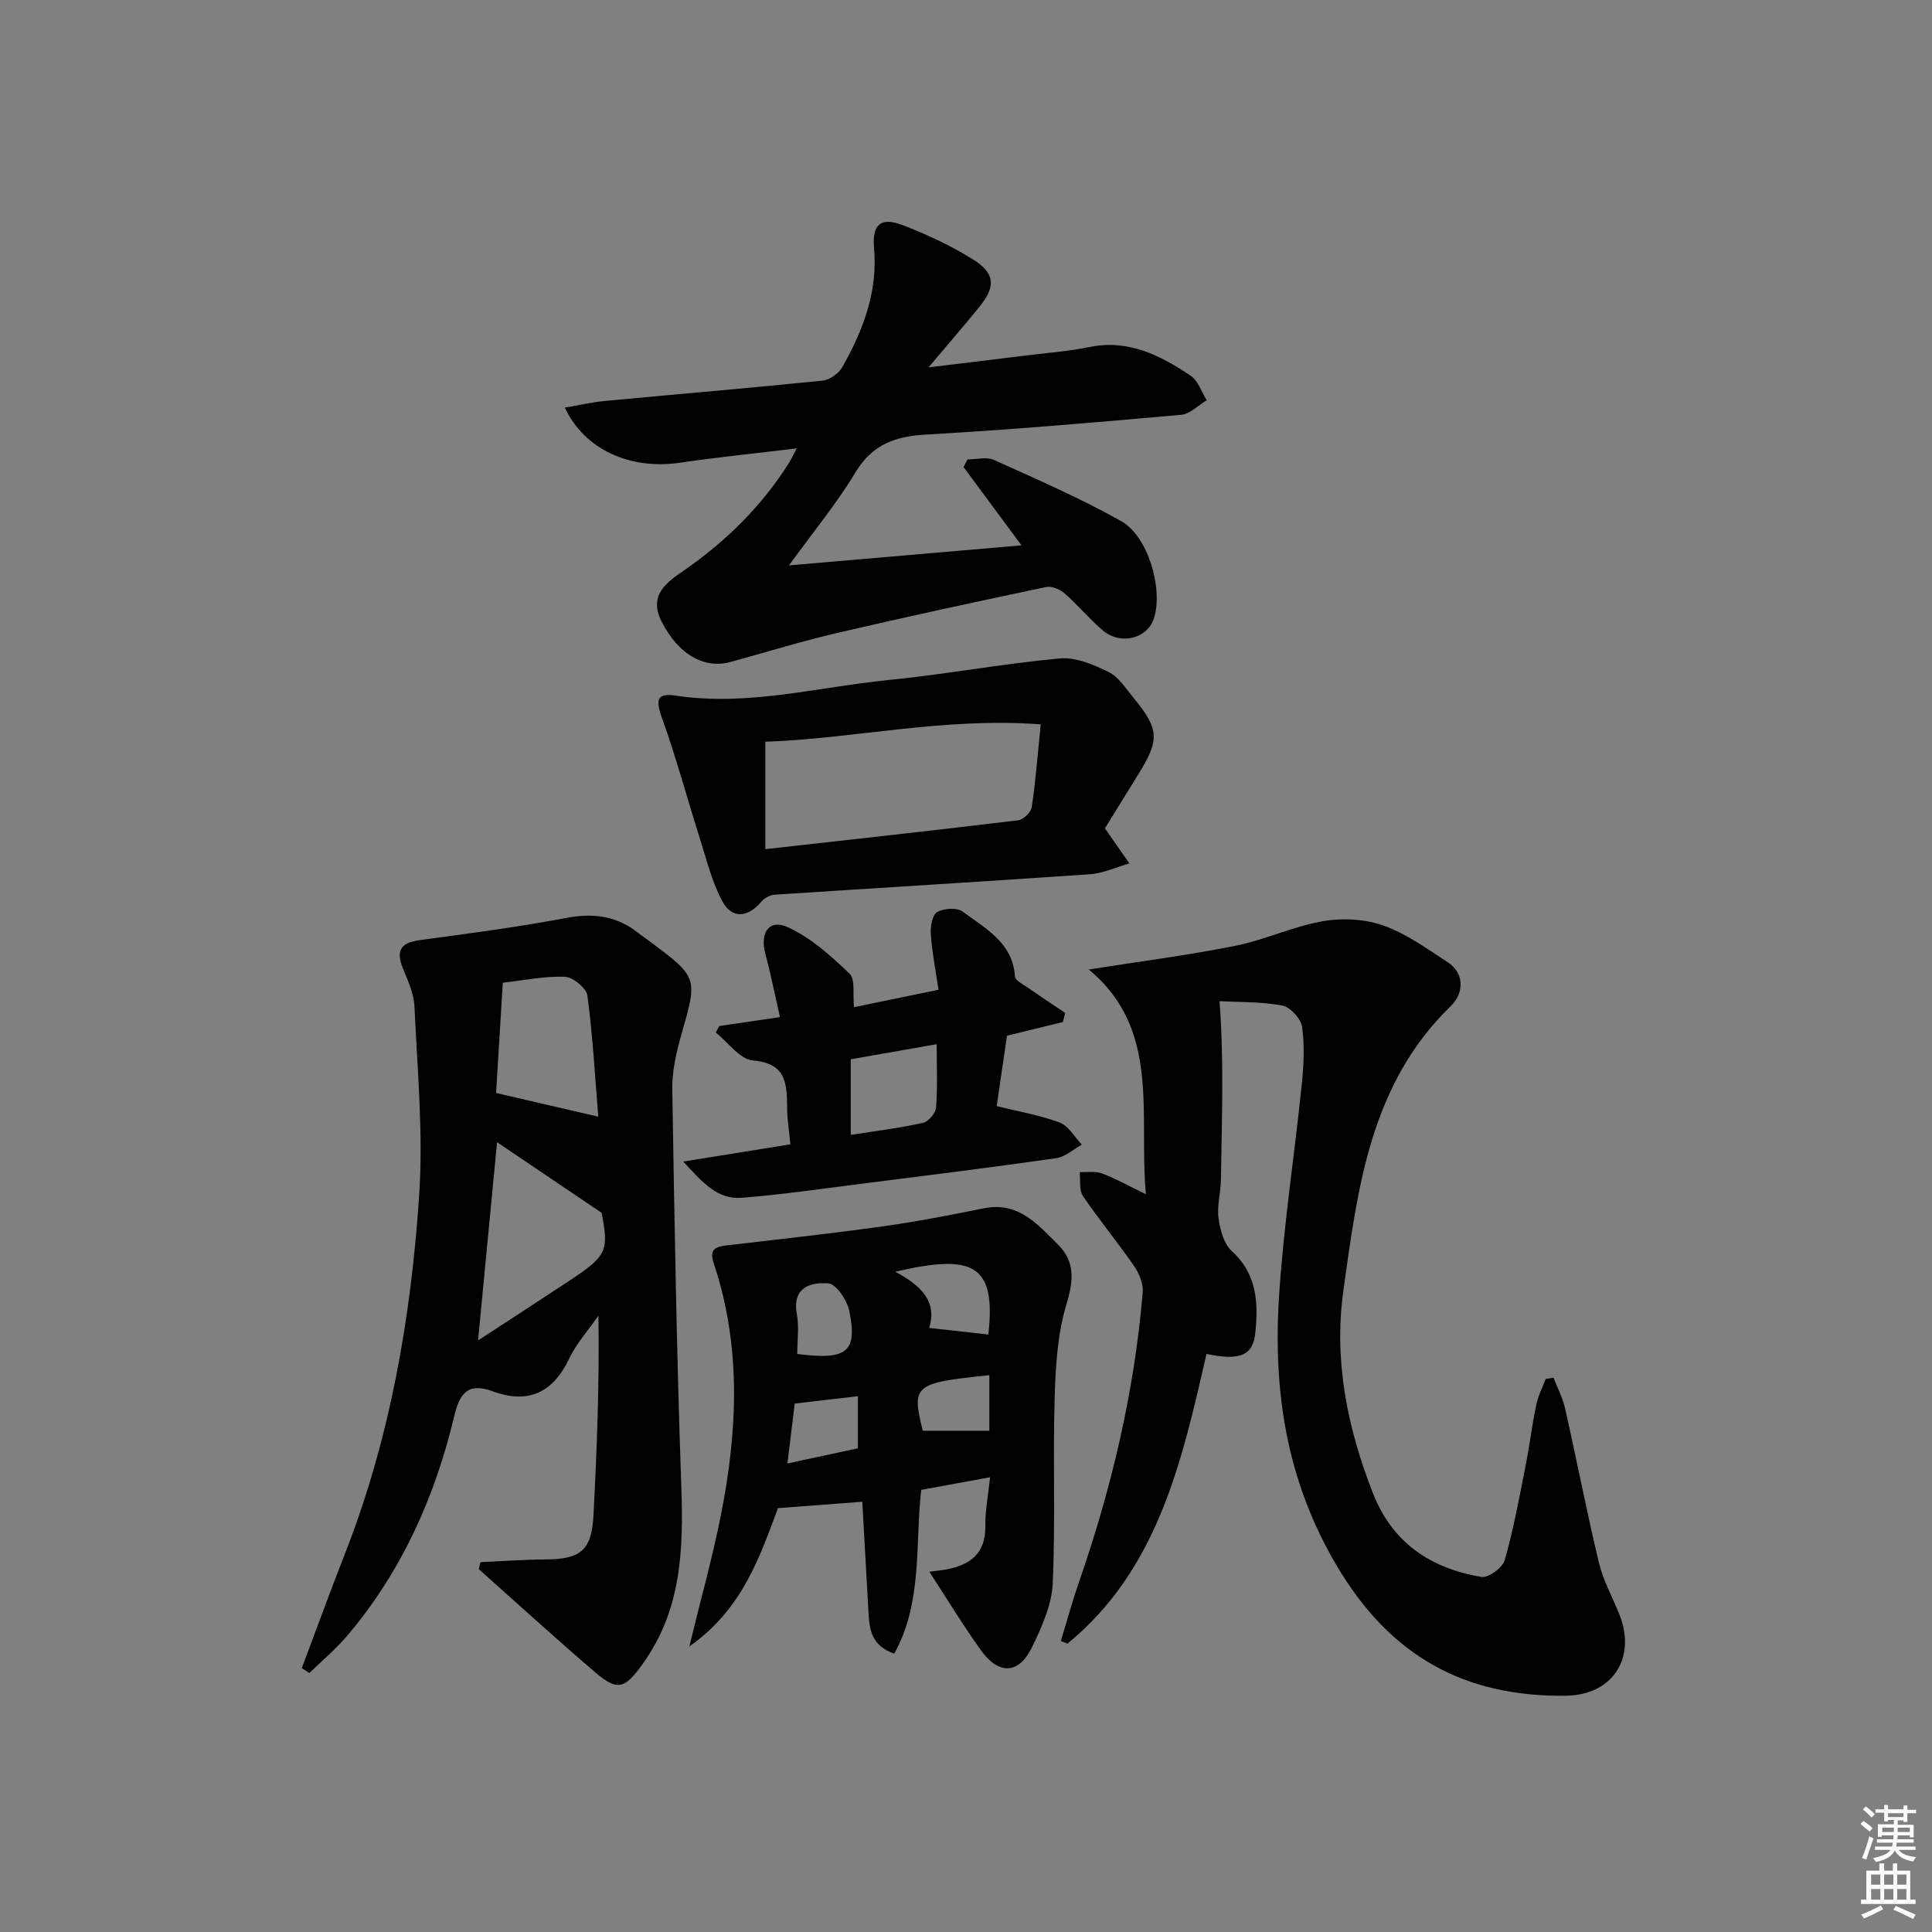 <svg enable-background="new 0 0 400 400" viewBox="0 0 400 400" xmlns="http://www.w3.org/2000/svg"><rect x="0" y="0" width="400" height="400" fill="#808080" stroke="none"/><g fill="#010100"><path d="m225.43 200.72c10.4-1.64 20.4-2.92 30.27-4.89 6.15-1.23 12-4.02 18.17-5.1 4.05-.71 8.71-.47 12.55.89 4.77 1.7 9.07 4.84 13.38 7.65 3.2 2.08 3.55 6.12.52 9.07-16.64 16.18-19.23 37.63-22.19 58.88-2.01 14.47.81 28.35 6.1 41.88 4.07 10.41 12.02 15.61 22.47 17.39 1.44.24 4.38-1.91 4.83-3.47 1.82-6.36 3.01-12.9 4.3-19.4.84-4.23 1.35-8.53 2.23-12.75.38-1.85 1.29-3.59 1.96-5.38.54-.08 1.08-.17 1.62-.25.81 2.11 1.9 4.15 2.39 6.33 2.4 10.66 4.48 21.4 7.02 32.02.88 3.67 2.8 7.09 4.22 10.64 3.61 9.03-1.42 16.72-11.04 16.85-21.06.27-36.39-8.19-47.47-26.91-10.41-17.59-13.18-36.04-11.96-55.53.92-14.73 3.2-29.37 4.71-44.06.41-3.96.63-8.04.08-11.95-.24-1.71-2.46-4.14-4.11-4.45-4.51-.82-9.19-.69-12.99-.89.96 12.62.45 24.79.29 36.95-.03 2.65-.84 5.36-.5 7.93.32 2.4 1.09 5.34 2.74 6.84 5.28 4.8 5.52 10.81 4.87 17-.49 4.66-3.25 5.76-10.09 4.31-5.1 22.14-9.99 44.58-28.8 59.98-.46-.18-.92-.36-1.37-.54 1.24-4.05 2.35-8.14 3.74-12.14 6.77-19.51 11.49-39.47 13.22-60.08.15-1.75-.73-3.88-1.77-5.39-3.4-4.93-7.24-9.56-10.6-14.52-.84-1.24-.49-3.29-.68-4.96 1.54.06 3.23-.24 4.6.27 2.77 1.03 5.37 2.5 9.1 4.31-1.51-16.8 3.14-34.09-11.81-46.53z"/><path d="m62.48 345.37c2.95-7.85 5.82-15.73 8.88-23.54 9.38-23.88 13.72-48.89 15.42-74.28.87-13-.38-26.15-.97-39.22-.12-2.72-1.44-5.43-2.47-8.04-1.45-3.68-.15-5.14 3.59-5.65 10.14-1.37 20.29-2.7 30.34-4.6 5.63-1.06 10.47-.41 14.92 3.15.78.62 1.61 1.18 2.41 1.77 9.95 7.45 9.85 7.42 6.44 19.36-1.04 3.64-1.91 7.51-1.85 11.26.45 27.44.91 54.89 1.87 82.32.46 13.04.01 25.52-8.04 36.65-3.58 4.95-5.07 5.72-9.68 1.78-8.2-7.01-16.16-14.29-24.22-21.46.11-.48.23-.96.34-1.44 4.48-.2 8.96-.54 13.44-.56 7.31-.04 9.59-1.88 9.97-9.1.71-13.6 1.24-27.21 1.03-41.37-2.05 2.95-4.53 5.69-6.05 8.88-3.38 7.1-8.53 9.46-15.82 6.78-5.17-1.9-6.85.42-7.98 5.13-4.03 16.86-10.99 32.38-22.34 45.67-2.32 2.71-5.1 5.03-7.66 7.52-.51-.31-1.04-.66-1.57-1.01zm40.43-108.89c-1.31 13.67-2.58 26.91-3.93 41.04 6.74-4.4 12.82-8.34 18.87-12.34 7.85-5.19 8.23-6.2 6.71-14.08-7.64-5.15-14.28-9.64-21.65-14.62zm-.2-10.19c7.56 1.75 14.25 3.31 21.16 4.91-.68-8.27-1.14-16.7-2.25-25.05-.21-1.56-2.99-3.85-4.66-3.92-4.21-.17-8.46.74-12.86 1.23-.48 7.96-.94 15.35-1.39 22.83z"/><path d="m116.95 84.39c2.85-.48 5.53-1.11 8.25-1.37 15.04-1.42 30.1-2.68 45.14-4.22 1.47-.15 3.33-1.5 4.07-2.82 4.28-7.61 7.36-15.57 6.55-24.61-.44-4.88 1.4-6.49 5.84-4.79 5.08 1.94 10.1 4.28 14.69 7.16 4.61 2.89 4.68 5.63 1.23 9.86-3.13 3.84-6.38 7.59-10.48 12.46 7.83-.95 14.43-1.74 21.03-2.56 4.11-.51 8.27-.82 12.31-1.65 8.08-1.65 14.68 1.74 20.96 5.96 1.54 1.03 2.22 3.34 3.3 5.06-1.76 1.04-3.46 2.85-5.3 3.01-17.54 1.56-35.1 3.09-52.68 4.08-6.45.36-11.23 1.99-14.76 7.87-3.82 6.35-8.6 12.12-13.75 19.23 16.59-1.43 31.98-2.76 48.14-4.15-4.3-5.81-8.15-11.01-11.99-16.2.27-.53.53-1.06.8-1.59 1.84 0 3.94-.59 5.47.1 8.88 4 17.85 7.9 26.33 12.66 5.64 3.17 8.7 13.94 6.85 20.02-1.29 4.28-6.89 5.78-10.63 2.62-2.79-2.36-5.13-5.24-7.88-7.65-.96-.84-2.67-1.58-3.82-1.34-14.43 3.04-28.86 6.15-43.22 9.5-7.41 1.73-14.71 3.97-22.05 6-5.68 1.57-10.99-1.64-14.4-8.4-2.8-5.56 1.33-8.22 4.7-10.56 8.75-6.07 16.12-13.35 21.78-22.36.41-.66.73-1.38 1.51-2.88-8.62 1.05-16.49 1.84-24.31 2.99-10.22 1.46-19.65-2.75-23.68-11.43z"/><path d="m204.99 305.85c-5.41.99-9.77 1.78-14.26 2.61-1.3 11.39.33 23.24-5.59 33.92-4.62-1.63-5.12-4.86-5.31-8.26-.44-7.77-.87-15.54-1.3-23.2-5.67.43-11.15.84-17.45 1.32-3.64 9.58-7.17 20.82-18.36 28.63 2.4-9.89 4.81-18.48 6.54-27.2 3.46-17.46 4.26-34.93-1.5-52.15-1-2.99.49-3.42 2.82-3.69 10.72-1.26 21.45-2.43 32.14-3.92 7.05-.98 14.04-2.35 21.02-3.75 7.11-1.43 11.12 3.36 15.31 7.52 3.56 3.53 3.23 7.45 1.75 12.34-1.88 6.21-2.26 13-2.45 19.56-.38 12.76.19 25.56-.4 38.31-.21 4.44-2.27 8.97-4.26 13.1-2.71 5.64-6.86 5.86-10.57.72-3.67-5.09-6.92-10.48-10.71-16.3 1.58-.21 2.63-.3 3.65-.5 4.93-.95 8.03-3.38 7.94-8.96-.05-3.09.58-6.17.99-10.1zm-19.63-42.56c5.28 2.85 8.73 6.12 7.02 11.64 4.28.48 8.26.93 12.24 1.37 1.69-14.77-3.41-16.67-19.26-13.01zm-7.74 25.78c-4.76.55-8.78 1.02-13.08 1.52-.48 3.96-.95 7.77-1.51 12.4 5.64-1.21 10.33-2.21 14.59-3.13 0-4.03 0-7.14 0-10.79zm-12.55-8.74c10.33 1.32 12.49-.42 10.77-8.9-.45-2.21-2.68-5.58-4.32-5.72-3.7-.3-7.59.83-6.53 6.46.47 2.54.08 5.23.08 8.16zm39.76 4.39c-15.61 1.59-16.14 2.06-13.77 11.5h13.77c0-3.82 0-7.43 0-11.5z"/><path d="m228.62 171.29c2.03 2.91 3.62 5.19 5.21 7.47-2.72.77-5.41 2.05-8.17 2.24-21.72 1.51-43.46 2.8-65.19 4.23-.98.06-2.19.67-2.82 1.42-2.73 3.28-6.05 3.69-8.05.03-2.17-3.97-3.26-8.55-4.65-12.91-2.64-8.31-4.89-16.76-7.84-24.95-1.38-3.82-1.25-5.4 2.75-4.8 14.96 2.26 29.39-1.76 44.01-3.22 11.87-1.18 23.65-3.38 35.53-4.48 3.29-.3 7 1.27 10.11 2.8 2.09 1.03 3.57 3.42 5.16 5.34 5.36 6.51 5.46 8.7.97 15.91-2.37 3.81-4.72 7.62-7.07 11.44-.08.13-.04.33.05-.52zm-13.15-21.32c-20.06-1.51-38.45 2.94-57.02 3.6v22.24c17.79-1.99 35.09-3.89 52.37-5.98 1.06-.13 2.63-1.65 2.79-2.7.8-5.34 1.21-10.75 1.86-17.16z"/><path d="m141.46 240.49c8.34-1.34 15.15-2.44 22.18-3.57-.26-2.76-.63-5.03-.67-7.31-.08-4.97.07-9.45-7.07-10.05-2.71-.23-5.15-3.76-7.71-5.78.24-.45.49-.9.73-1.35 3.84-.56 7.68-1.13 12.56-1.85-1.03-4.52-1.88-8.82-3.01-13.04-1.2-4.43.75-7.36 4.67-5.56 4.75 2.17 8.91 5.93 12.75 9.6 1.23 1.18.63 4.26.92 6.94 5.56-1.15 11.18-2.3 17.5-3.6-.6-4.05-1.33-7.75-1.6-11.49-.11-1.56.3-4.01 1.31-4.59 1.39-.8 4.15-.97 5.33-.08 4.66 3.5 10.34 6.37 10.79 13.43.05.81 1.65 1.59 2.61 2.26 2.57 1.79 5.18 3.52 7.78 5.27-.16.63-.32 1.26-.47 1.88-3.73.91-7.46 1.83-11.57 2.83-.72 4.89-1.46 9.92-2.14 14.58 4.55 1.13 8.95 1.86 13.04 3.4 1.84.69 3.08 2.99 4.59 4.57-1.76.97-3.43 2.54-5.29 2.81-13.46 1.92-26.96 3.6-40.46 5.31-8.22 1.04-16.44 2.24-24.69 2.89-5.06.38-8.12-3.23-12.08-7.5zm52.47-24.3c-6.37 1.12-12.01 2.11-17.79 3.12v15.66c5.2-.82 10.12-1.42 14.94-2.49 1.13-.25 2.63-2.01 2.72-3.17.33-4.12.13-8.27.13-13.12z"/></g><path d="m385.2 377.6.6-.6c.6.4 1.3.9 1.9 1.5l-.6.7c-.8-.6-1.4-1.1-1.9-1.6zm.3 7.1c.6-1.4 1.1-2.9 1.5-4.5.3.1.6.3.9.4-.5 1.4-1 2.9-1.5 4.4zm.2-10.1.6-.6c.7.5 1.3 1.1 1.9 1.6l-.7.7c-.6-.6-1.2-1.2-1.8-1.7zm8.4-.8h.8v.9h1.8v.7h-1.8v1.8h-.8v-.3h-1.2v.9h3.3v2.6h-.8v-.4h-2.5c0 .3 0 .6-.1.8h3.4v.7h-3.5c0 .3-.1.6-.1.8h4v.7h-3.5c.7.9 1.9 1.3 3.6 1.5-.2.2-.4.5-.6.9-1.9-.3-3.2-1.1-3.8-2.3-.5 1.1-1.8 2-3.9 2.4-.2-.3-.4-.5-.6-.8 1.9-.4 3.1-.9 3.6-1.7h-3.2v-.7h3.5c.1-.2.1-.5.2-.8h-3.3v-.7h3.4c0-.2 0-.5 0-.8h-2.4v.3h-.8v-2.6h3.3v-.9h-1.2v.3h-.8v-1.8h-1.8v-.7h1.8v-.9h.8v.9h3.2zm-4.4 5.5h2.4c0-.3 0-.6 0-.9h-2.4zm1.2-3.1h3.2v-.8h-3.2zm4.4 2.2h-2.4v.9h2.5v-.9z" fill="#fcfbfa"/><path d="m389.2 385.8h.9v1.5h1.8v-1.5h.9v1.5h2.7v6h1.1v.9h-11.3v-.9h1.1v-6h2.7v-1.5zm.2 8.7.5.8c-1.2.6-2.5 1.3-4 1.9-.2-.3-.3-.6-.6-.8 1.6-.6 3-1.3 4.1-1.9zm-2-4.3h1.9v-2.1h-1.9zm0 3.1h1.9v-2.2h-1.9zm2.7-3.1h1.9v-2.1h-1.9zm0 3.1h1.9v-2.2h-1.9zm2.4 1.3c1.4.6 2.7 1.2 4.1 1.8l-.5.9c-1.5-.7-2.8-1.4-4.1-1.9zm2.2-6.5h-1.9v2.1h1.9zm-1.9 5.2h1.9v-2.2h-1.9z" fill="#fcfbfa"/></svg>